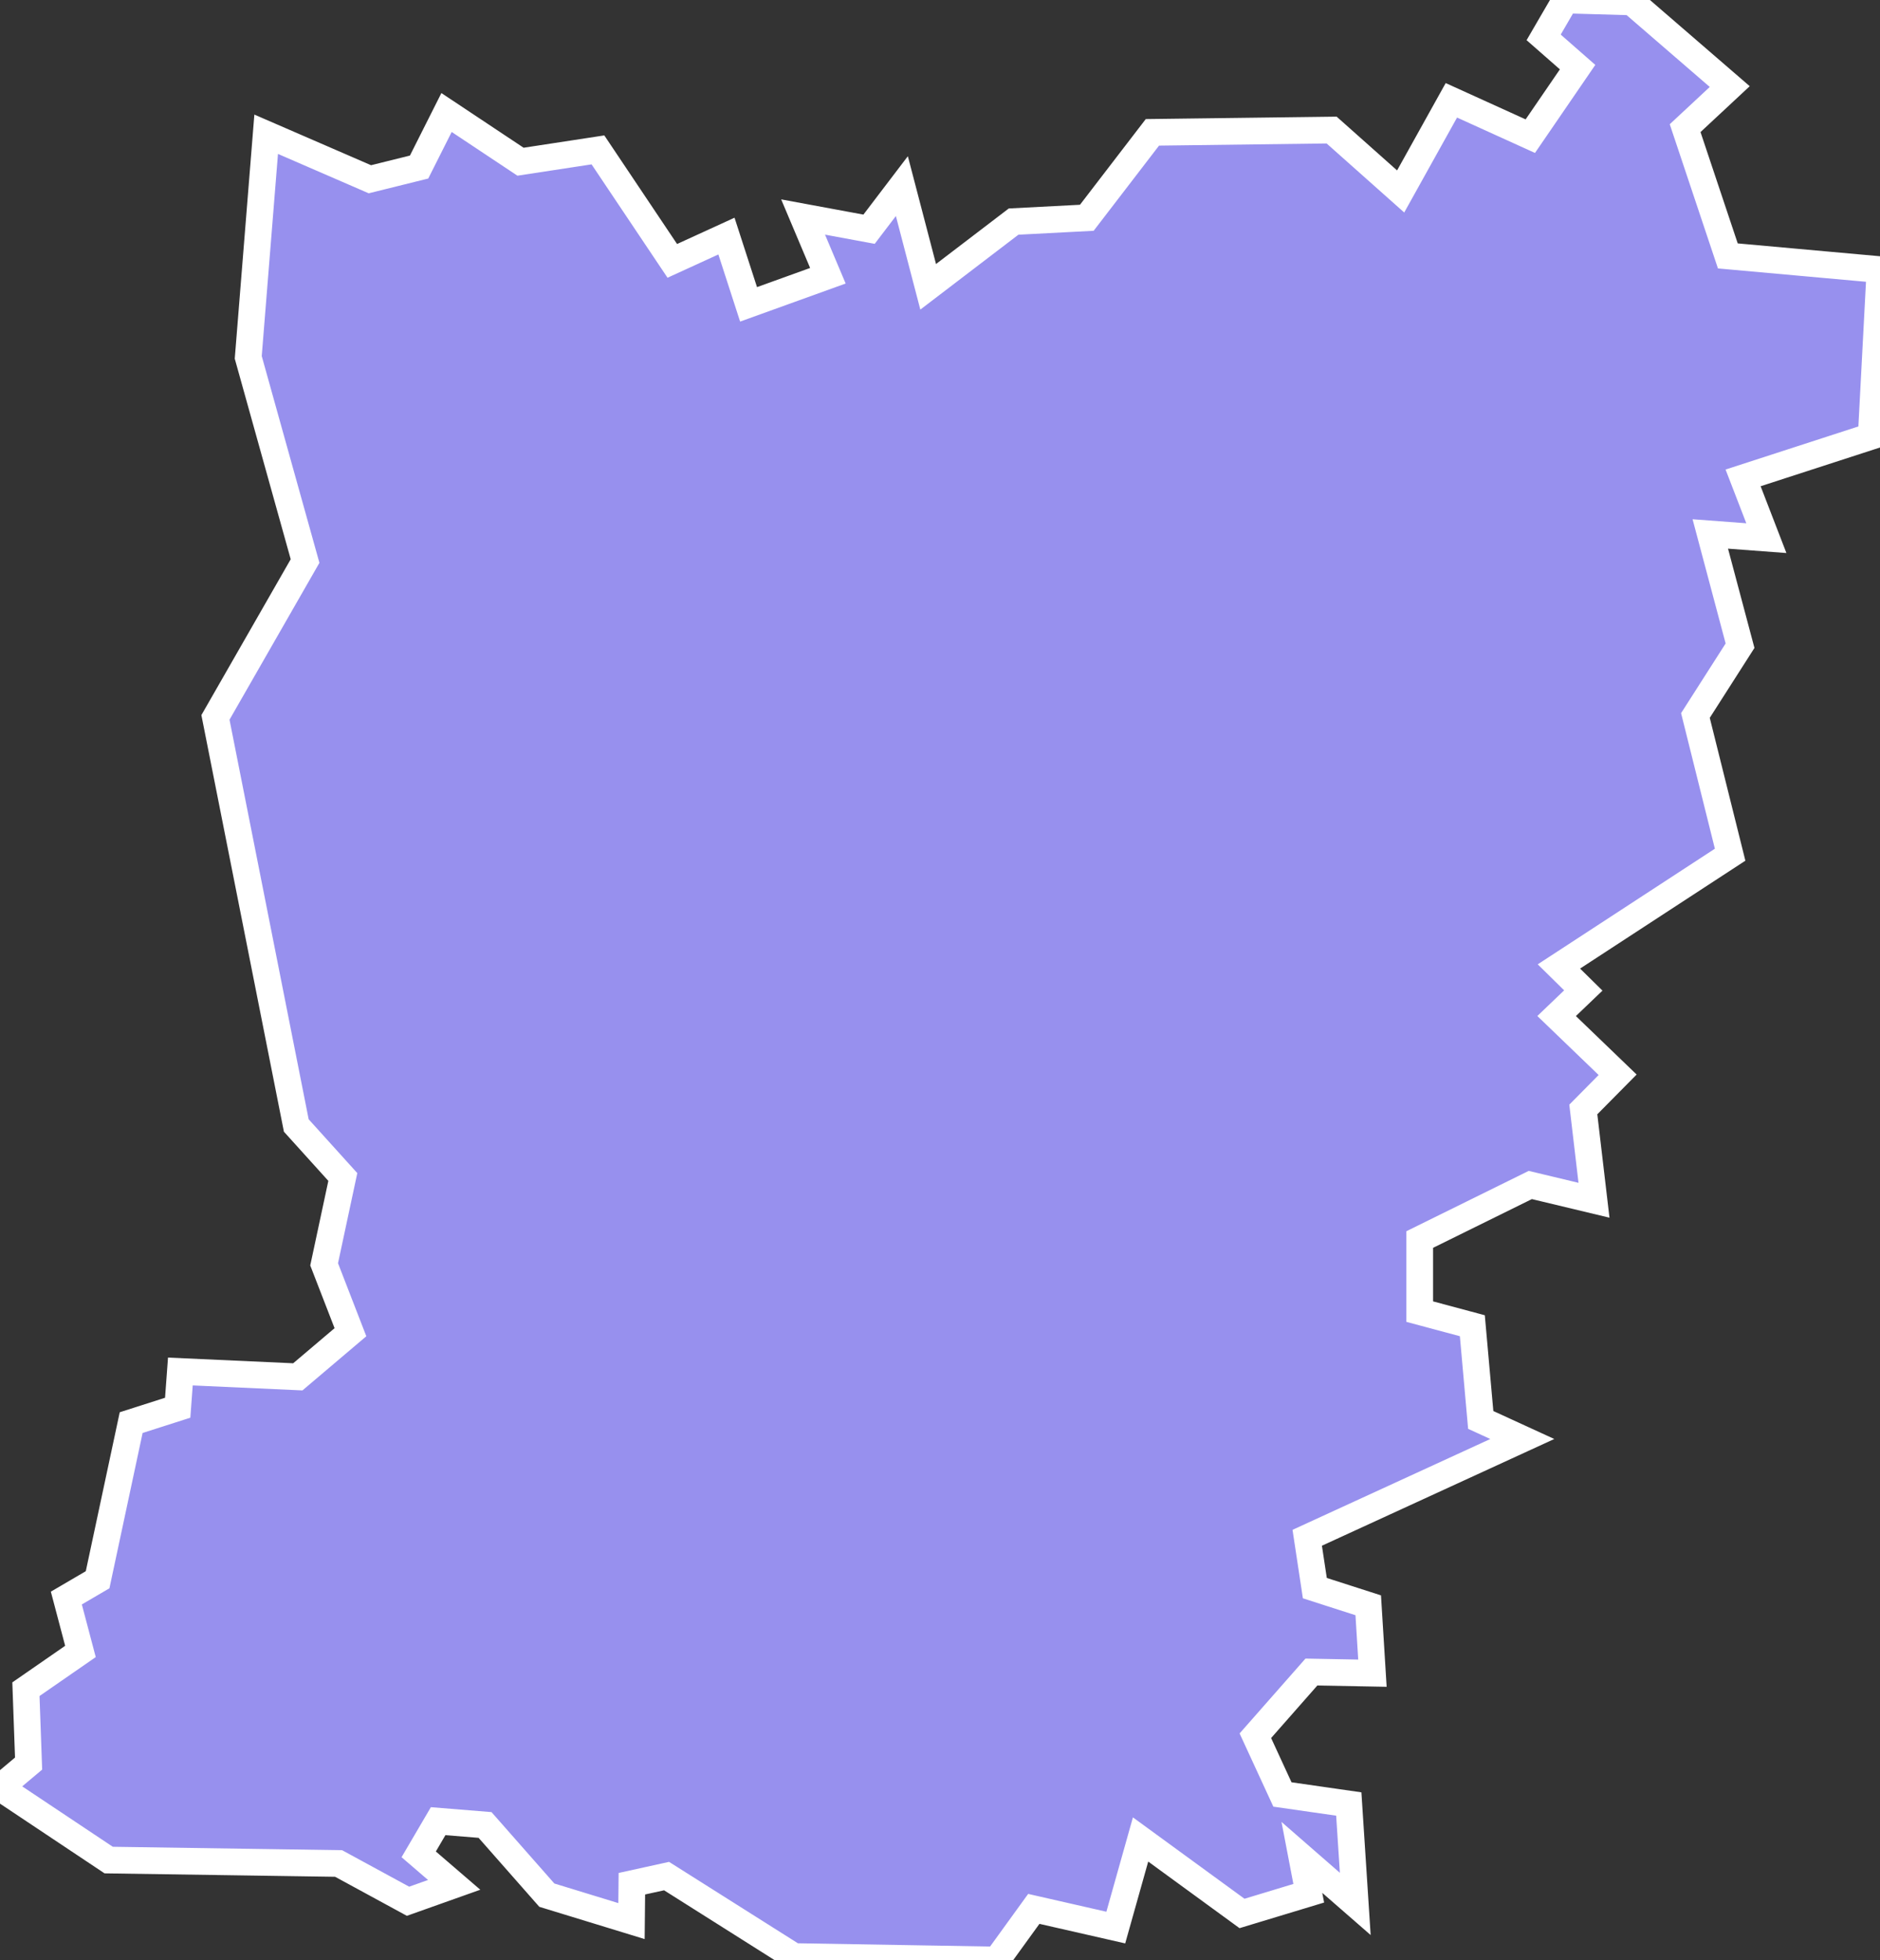 <svg xmlns="http://www.w3.org/2000/svg" viewBox="163.854 162.372 49.3 51.39" width="49.3" height="51.39">
            <rect x="163.854" y="162.372" width="49.3" height="51.39" fill="#333333" stroke="none"/>
            <path 
                d="m 179.534,166.302 1.95,2.91 1.42,-0.65 0.58,1.79 2.08,-0.75 -0.65,-1.54 1.73,0.32 0.86,-1.13 0.69,2.64 2.24,-1.71 1.92,-0.1 1.72,-2.24 4.7,-0.06 1.81,1.61 1.33,-2.39 2.07,0.94 1.24,-1.81 -0.89,-0.78 0.57,-0.98 1.74,0.05 2.57,2.22 -1.17,1.09 1.12,3.35 3.99,0.36 -0.23,4.37 0,0 -3.36,1.09 0.61,1.58 -1.47,-0.11 0.78,2.93 -1.17,1.83 0.91,3.65 -4.49,2.93 0.64,0.63 -0.7,0.67 1.6,1.54 -0.9,0.91 0.28,2.38 -1.67,-0.4 -2.9,1.43 0,1.89 1.38,0.37 0.22,2.47 1.09,0.5 -5.64,2.59 0.2,1.32 1.4,0.45 0.11,1.78 -1.6,-0.03 -1.47,1.67 0.71,1.54 1.74,0.25 0.17,2.62 0,0 -1.4,-1.22 0.18,0.94 -1.75,0.53 -2.66,-1.94 -0.65,2.31 -2.15,-0.49 -0.97,1.34 -5.32,-0.09 -3.34,-2.11 -0.91,0.2 -0.01,0.98 -2.22,-0.68 -1.62,-1.84 -1.23,-0.1 -0.51,0.87 0.93,0.8 -1.21,0.43 -1.82,-0.99 -6.03,-0.09 -2.85,-1.9 0,0 0.75,-0.63 -0.07,-1.95 1.43,-0.99 -0.37,-1.4 0.82,-0.48 0.88,-4.12 1.22,-0.39 0.07,-0.95 3.08,0.14 1.38,-1.17 -0.69,-1.78 0.49,-2.29 -1.22,-1.35 -2.12,-10.7 2.35,-4.1 -1.49,-5.34 0.47,-5.85 0,0 2.72,1.18 1.29,-0.32 0.72,-1.43 1.94,1.29 z" 
                fill="rgb(151, 144, 238)" 
                stroke="white" 
                stroke-width=".7px"
                title="Mayenne" 
                id="FR-53" 
            />
        </svg>